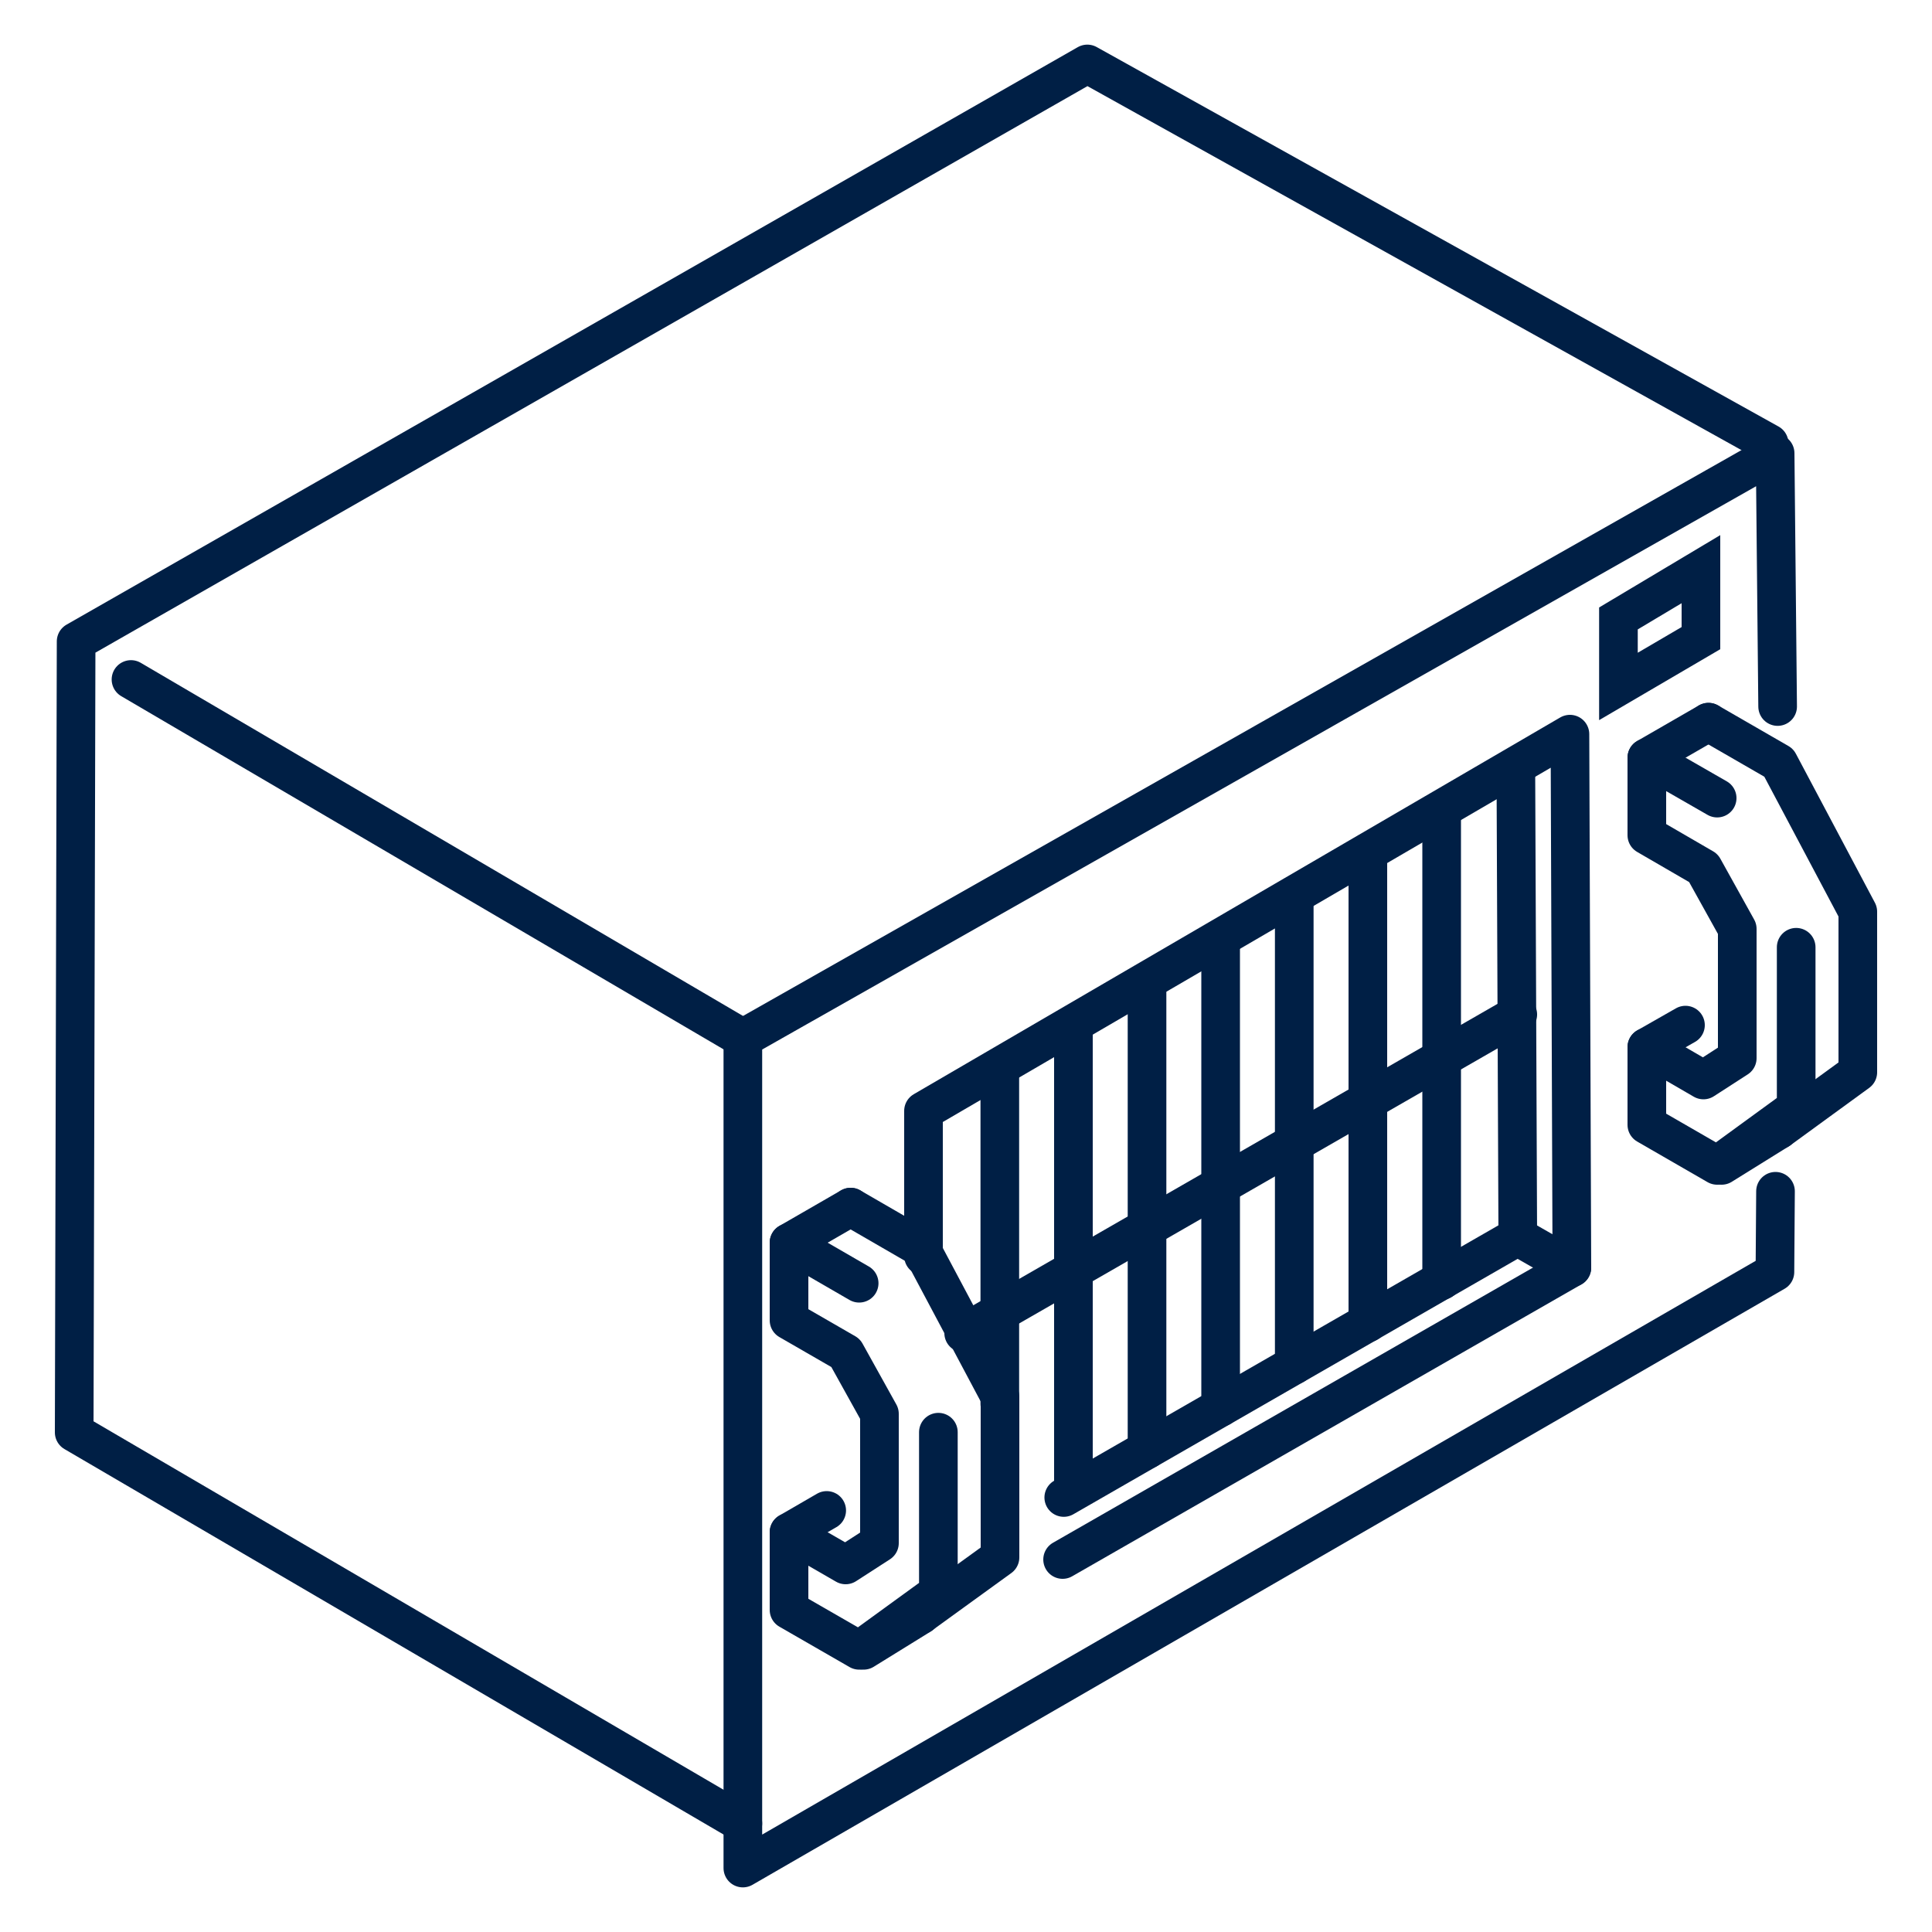 <svg width="100" height="100" viewBox="0 0 100 100" fill="none" xmlns="http://www.w3.org/2000/svg">
<path d="M91.9 61.66L91.87 65.84L38.45 96.69V53.74L91.88 23.46L92.01 36.57" stroke="#001F45" stroke-width="2" stroke-linecap="round" stroke-linejoin="round"/>
<path d="M38.45 94.38L3.84 74.14L3.94 33.2L56.28 3.31L91.57 22.95" stroke="#001F45" stroke-width="2" stroke-linecap="round" stroke-linejoin="round"/>
<path d="M6.78 35.17L38.45 53.74" stroke="#001F45" stroke-width="2" stroke-linecap="round" stroke-linejoin="round"/>
<path d="M44.03 62.48L47.66 64.58L51.76 72.29V80.61L47.66 83.58" stroke="#001F45" stroke-width="2" stroke-linecap="round" stroke-linejoin="round"/>
<path d="M48.57 74.13V82.44L44.47 85.42L40.84 83.33V79.31L43.77 81L45.52 79.87V73.18L43.77 70.03L40.84 68.34V64.32L44.47 66.42" stroke="#001F45" stroke-width="2" stroke-linecap="round" stroke-linejoin="round"/>
<path d="M40.84 64.32L44.03 62.48" stroke="#001F45" stroke-width="2" stroke-linecap="round" stroke-linejoin="round"/>
<path d="M40.84 79.31L42.79 78.18" stroke="#001F45" stroke-width="2" stroke-linecap="round" stroke-linejoin="round"/>
<path d="M44.7 85.42L47.66 83.59" stroke="#001F45" stroke-width="2" stroke-linecap="round" stroke-linejoin="round"/>
<path d="M88.43 37.38L92.07 39.48L96.16 47.19V55.5L92.07 58.48" stroke="#001F45" stroke-width="2" stroke-linecap="round" stroke-linejoin="round"/>
<path d="M92.97 49.03V57.34L88.88 60.32L85.24 58.22V54.2L88.17 55.9L89.92 54.77V48.08L88.17 44.93L85.24 43.23V39.22L88.88 41.31" stroke="#001F45" stroke-width="2" stroke-linecap="round" stroke-linejoin="round"/>
<path d="M85.24 39.22L88.43 37.38" stroke="#001F45" stroke-width="2" stroke-linecap="round" stroke-linejoin="round"/>
<path d="M85.24 54.2L87.24 53.06" stroke="#001F45" stroke-width="2" stroke-linecap="round" stroke-linejoin="round"/>
<path d="M89.11 60.32L92.07 58.48" stroke="#001F45" stroke-width="2" stroke-linecap="round" stroke-linejoin="round"/>
<path d="M83.77 35.53V32.01L88.04 29.46V33.03L83.77 35.53Z" stroke="#001F45" stroke-width="2" stroke-miterlimit="10"/>
<path d="M55 80.72L81.36 65.61L81.26 38L47.8 57.5V65.01" stroke="#001F45" stroke-width="2" stroke-linecap="round" stroke-linejoin="round"/>
<path d="M55.06 77.51L78.56 64L78.46 39.7" stroke="#001F45" stroke-width="2" stroke-linecap="round" stroke-linejoin="round"/>
<path d="M51.75 55.25V72.66" stroke="#001F45" stroke-width="2" stroke-linecap="round" stroke-linejoin="round"/>
<path d="M55.56 53.08V77.02" stroke="#001F45" stroke-width="2" stroke-linecap="round" stroke-linejoin="round"/>
<path d="M59.37 51.05V75.03" stroke="#001F45" stroke-width="2" stroke-linecap="round" stroke-linejoin="round"/>
<path d="M63.18 48.57V72.84" stroke="#001F45" stroke-width="2" stroke-linecap="round" stroke-linejoin="round"/>
<path d="M66.99 46.35V70.65" stroke="#001F45" stroke-width="2" stroke-linecap="round" stroke-linejoin="round"/>
<path d="M70.8 44.12V68.47" stroke="#001F45" stroke-width="2" stroke-linecap="round" stroke-linejoin="round"/>
<path d="M74.62 41.9V66.28" stroke="#001F45" stroke-width="2" stroke-linecap="round" stroke-linejoin="round"/>
<path d="M49.88 69L78.56 52.51" stroke="#001F45" stroke-width="2" stroke-linecap="round" stroke-linejoin="round"/>
<path d="M78.56 64.01L81.36 65.61" stroke="#001F45" stroke-width="2" stroke-linecap="round" stroke-linejoin="round"/>
</svg>
